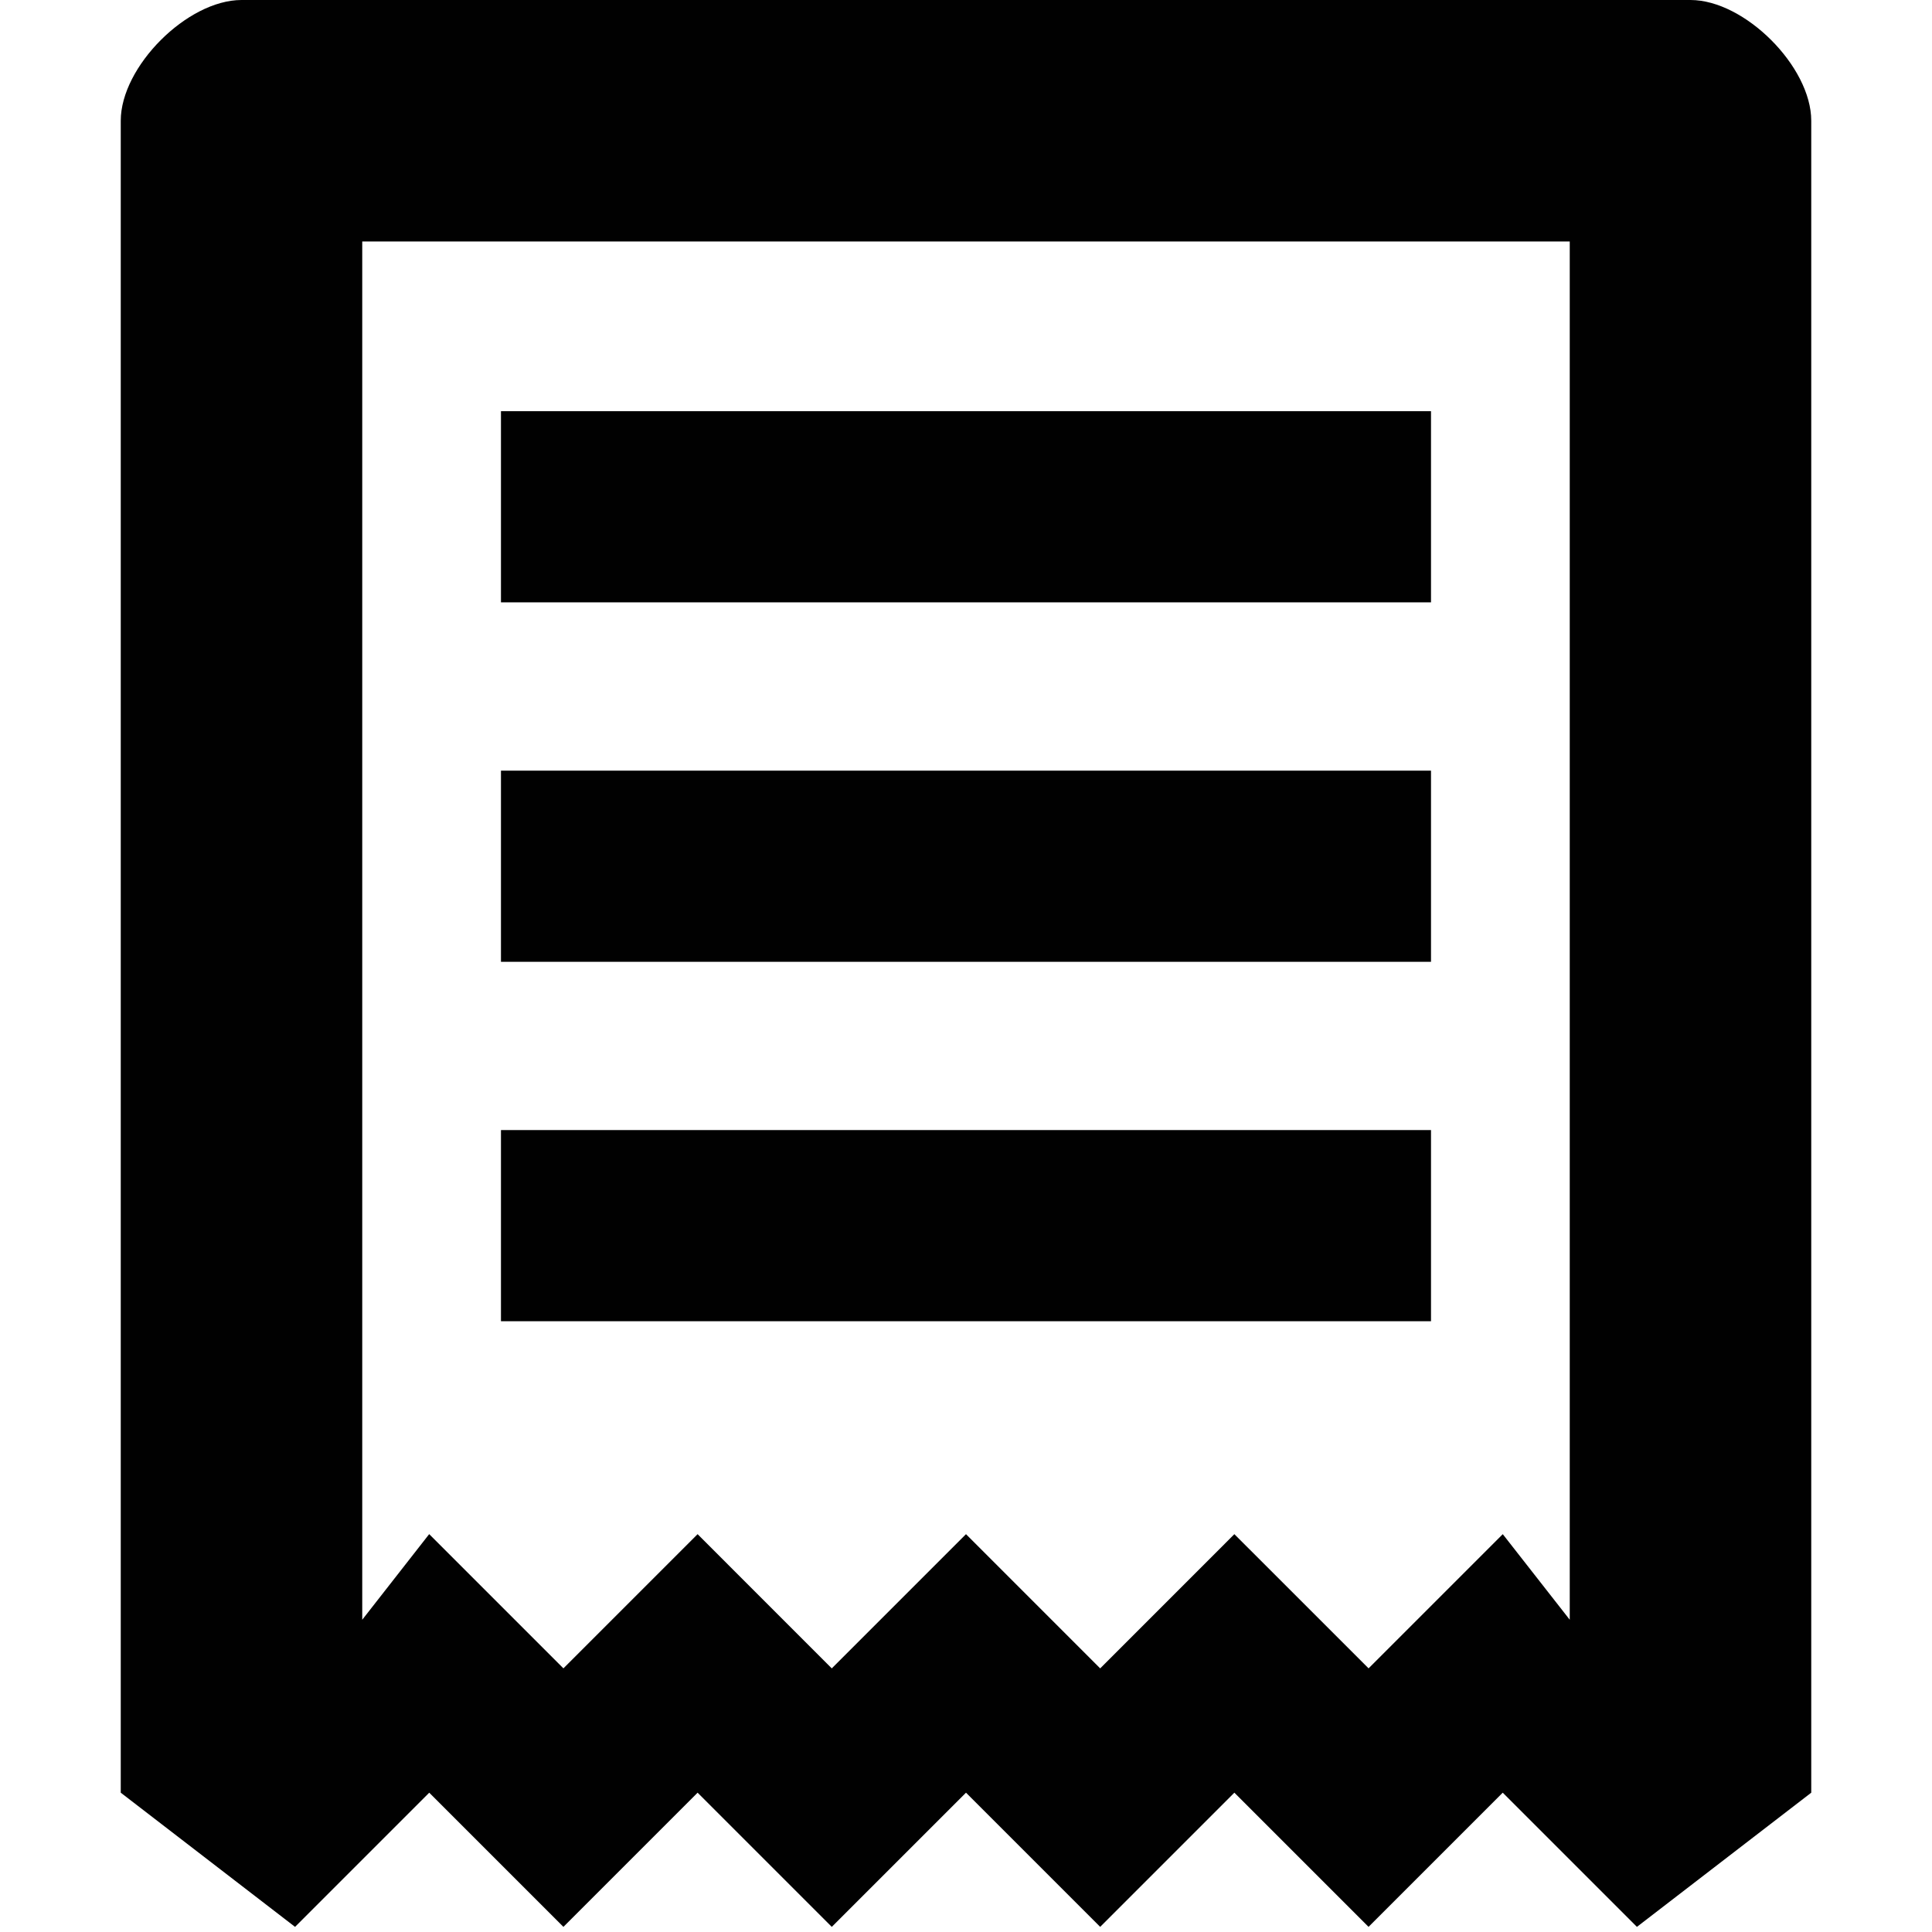 <svg xmlns="http://www.w3.org/2000/svg" viewBox="0 0 512 512"><defs><style>.cls-1,.cls-2{fill:#010101;}.cls-2{fill-rule:evenodd;}</style></defs><title>bhi_tearsheet</title><path class="cls-1" d="M132.76 108.97h246.47v50.66h-246.47zM132.76 204.23h246.47v50.66h-246.47zM132.76 299.48h246.47v50.66h-246.47z"/><path class="cls-2" d="M32 32v443.08l46.19 35.56 35.56-35.56 35.56 35.56 35.56-35.56 35.56 35.56 35.57-35.56 35.56 35.56 35.56-35.56 35.56 35.56 35.56-35.56 35.56 35.56 46.2-35.56v-443.08c0-14.36-17.64-32-32-32h-384c-14.36 0-32 17.64-32 32zm384 397.25l-17.75-22.68-34.25 34.25-1.31 1.31-1.31-1.31-34.26-34.25-34.25 34.26-1.31 1.31-1.31-1.31-34.25-34.26-34.26 34.26-1.31 1.31-1.31-1.31-34.25-34.26-34.25 34.25-1.31 1.31-1.31-1.31-34.26-34.26-17.74 22.69v-365.25h320v365.25z"/></svg>